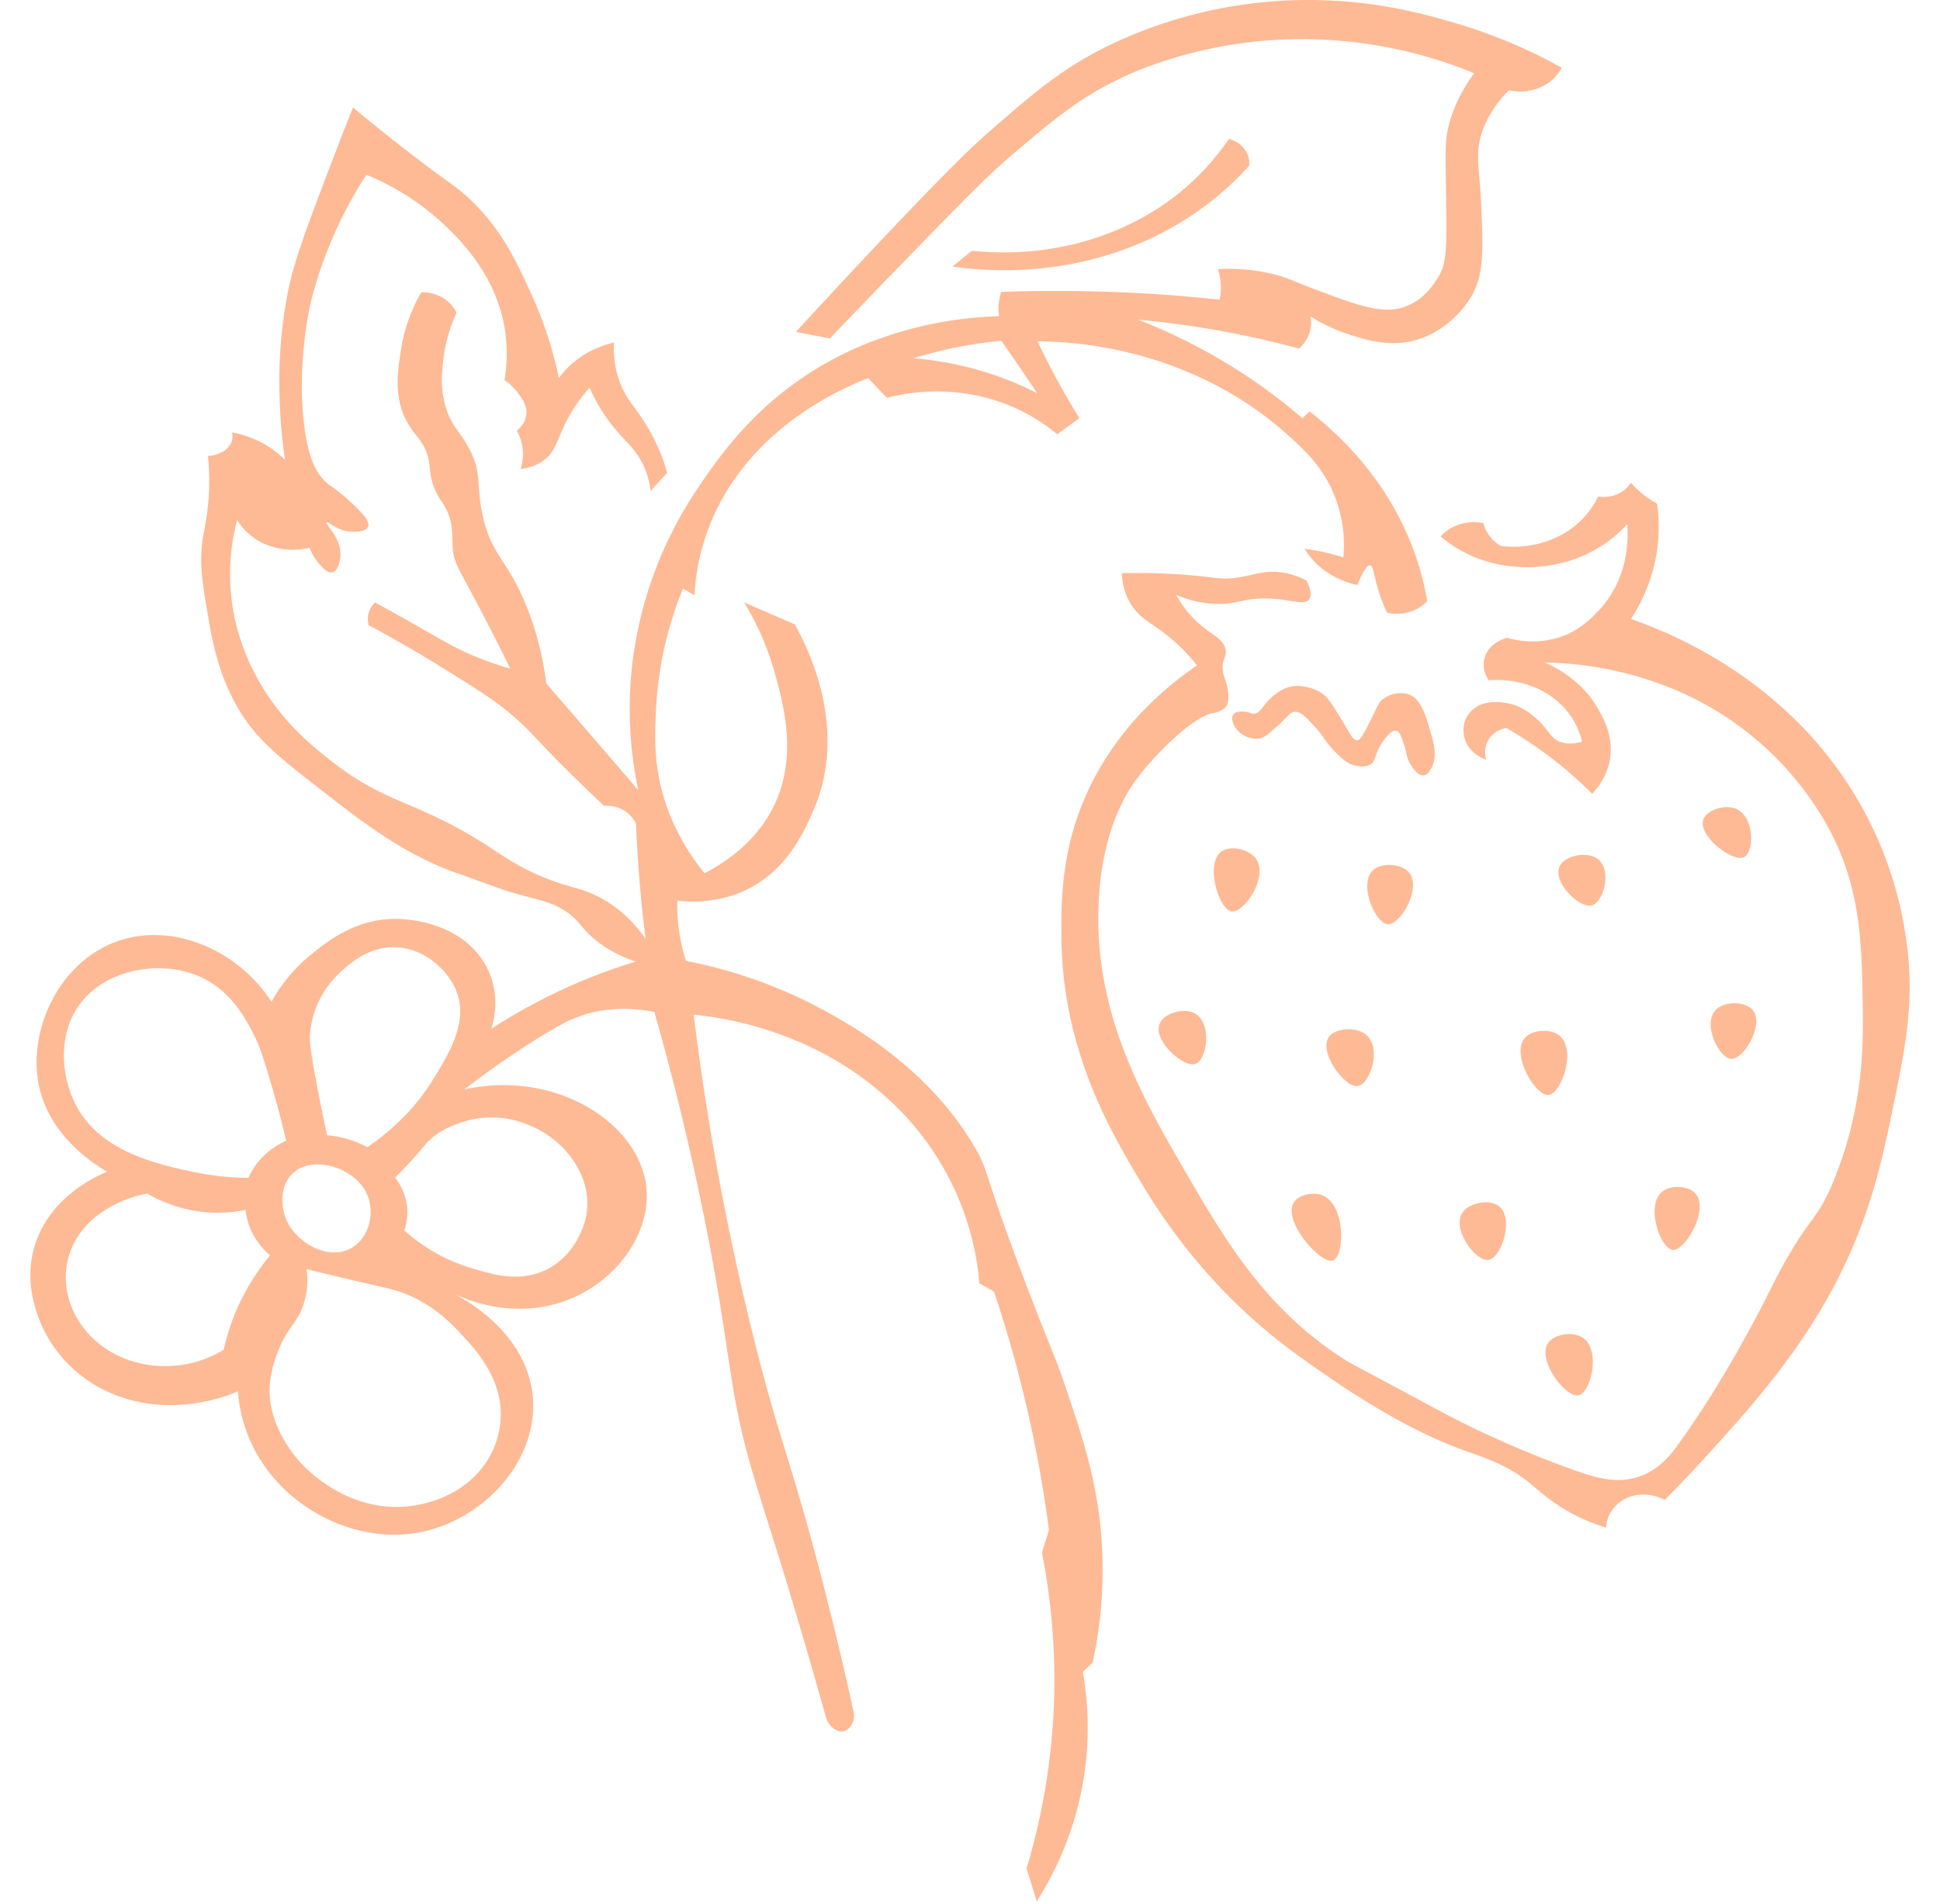 <svg width="54" height="53" viewBox="0 0 54 53" fill="none" xmlns="http://www.w3.org/2000/svg"><path d="M30.774 21.12c.815-1.288 1.85-2.121 2.543-2.595a4.887 4.887 0 0 0-.727-.752c-.491-.412-.79-.504-1.05-.863-.129-.179-.29-.48-.315-.953a17.93 17.93 0 0 1 1.561.03c1.038.067 1.135.168 1.653.093.482-.07.726-.207 1.2-.148.32.04.57.148.73.232.09.182.172.417.056.538-.146.157-.475-.014-1.09-.04-.747-.03-.906.194-1.587.146a3.088 3.088 0 0 1-1.01-.248c.21.385.45.635.623.79.393.352.692.428.751.725.046.233-.118.273-.074.604.029.221.111.277.145.577.03.28-.024.37-.05.403-.11.155-.337.187-.386.198-.554.1-1.612 1.17-2.082 1.794-.273.36-1.01 1.445-1.087 3.555-.116 3.058 1.26 5.42 2.429 7.434 1.112 1.91 2.237 3.848 4.512 5.267.011.008-.005-.001 2.666 1.43.144.078 1.578.848 3.518 1.55.682.247 1.243.419 1.844.245.618-.181.962-.641 1.14-.886 1.361-1.866 2.442-4.049 2.559-4.281 1.113-2.237 1.278-1.795 1.836-3.2.792-1.996.782-3.702.768-4.73-.029-1.908-.054-3.578-1.199-5.405a8.738 8.738 0 0 0-4.15-3.478 9.816 9.816 0 0 0-3.498-.708c.308.137 1.035.51 1.475 1.28.157.273.492.863.3 1.574-.102.378-.317.65-.459.802a11.392 11.392 0 0 0-2.395-1.836.79.79 0 0 0-.387.197c-.285.274-.18.658-.17.69-.08-.028-.39-.15-.543-.452-.15-.297-.115-.692.16-.937.326-.292.806-.213.942-.191.422.068.702.315.846.44.35.309.36.53.654.64.219.081.447.044.61-.001a2.107 2.107 0 0 0-.767-1.195c-.758-.592-1.667-.532-1.83-.518-.023-.03-.242-.343-.083-.71.158-.362.555-.461.594-.47.229.064.69.164 1.23.045.69-.148 1.081-.558 1.296-.78.886-.917.845-2.083.819-2.432-.19.214-.814.857-1.912 1.103-.256.06-1.258.258-2.333-.181a3.494 3.494 0 0 1-.95-.578c.066-.074.237-.245.53-.338.302-.094.56-.053.662-.031a.97.97 0 0 0 .202.397c.1.12.21.194.286.237.223.027.865.082 1.547-.241a2.392 2.392 0 0 0 1.157-1.135.98.98 0 0 0 .44-.03.853.853 0 0 0 .472-.355 2.635 2.635 0 0 0 .728.58c.06.42.094 1.067-.106 1.822a4.808 4.808 0 0 1-.62 1.391c1.066.375 2.813 1.14 4.413 2.654a10.617 10.617 0 0 1 3.248 6.268c.25 1.729-.022 3.024-.41 4.886-.283 1.358-.65 3.11-1.813 5.157-1.013 1.784-2.287 3.185-3.376 4.382-.454.499-.846.904-1.121 1.18-.034-.018-.501-.278-1.011-.072-.367.147-.608.477-.62.843a5.43 5.43 0 0 1-.89-.36c-.611-.317-.95-.645-1.218-.866-.707-.578-1.376-.743-2.071-1.009-1.785-.683-3.576-1.97-4.366-2.535-2.616-1.876-3.969-4.106-4.496-4.997-.802-1.35-2.109-3.615-2.122-6.704-.013-1.18.005-3.007 1.229-4.938z" fill="#FEBA95"/><path d="M34.62 19.81c.156.006.19.065.291.057.14-.013.209-.148.329-.293.152-.182.375-.352.56-.423.317-.12.746-.026 1.015.163.168.118.326.384.643.915.144.246.216.382.318.379.07-.002.129-.069.34-.49.24-.472.256-.571.398-.67a.828.828 0 0 1 .635-.136c.396.094.526.553.707 1.195.09.323.129.618-.018.886-.036.063-.101.182-.21.193-.17.017-.342-.245-.414-.396-.076-.16-.045-.205-.136-.466-.084-.244-.125-.366-.214-.382-.17-.032-.397.341-.438.408-.173.294-.125.444-.29.537-.153.085-.343.043-.424.025-.116-.026-.281-.09-.587-.42-.272-.293-.27-.382-.542-.677-.239-.262-.382-.412-.553-.398-.118.01-.148.094-.415.34-.276.254-.414.383-.573.404-.269.04-.565-.132-.679-.343-.021-.038-.12-.234-.023-.342.07-.072.219-.068.28-.066z" fill="#FEBA95"/><path d="M2.98 32.62c-.34-.198-1.565-.961-1.882-2.332-.398-1.712.724-3.944 2.76-4.227 1.378-.19 2.866.547 3.7 1.83a4.365 4.365 0 0 1 1.09-1.307c.467-.38 1.251-1.017 2.406-1.003.183.003 1.621.04 2.361 1.123.592.867.312 1.78.26 1.938a15.795 15.795 0 0 1 4.023-1.872 3.458 3.458 0 0 1-1.184-.653c-.355-.305-.372-.465-.716-.71-.395-.285-.722-.329-1.392-.516-.556-.156-1.086-.377-1.629-.562-1.466-.5-2.651-1.418-3.628-2.174-1.34-1.038-2.011-1.556-2.525-2.44-.572-.987-.734-1.966-.853-2.684-.148-.888-.227-1.368-.127-2.03.06-.388.188-.888.18-1.659a6.584 6.584 0 0 0-.036-.647c.307-.02.562-.164.651-.377a.47.47 0 0 0 .02-.282c.197.037.472.11.77.259.334.168.563.366.705.508a14.137 14.137 0 0 1-.152-1.784 12.97 12.97 0 0 1 .224-2.854c.182-.926.555-1.898 1.3-3.842a61.62 61.62 0 0 1 .521-1.329c.254.21.63.52 1.097.889 1.556 1.23 1.7 1.227 2.176 1.683.88.845 1.274 1.709 1.703 2.652.417.92.634 1.73.754 2.307.121-.17.352-.439.731-.667.31-.186.603-.277.805-.322a2.61 2.61 0 0 0 .178 1.15c.19.473.43.664.746 1.19.166.277.39.705.554 1.289-.155.169-.31.335-.464.504a2.233 2.233 0 0 0-.192-.7c-.196-.425-.461-.642-.73-.952a4.727 4.727 0 0 1-.773-1.226c-.29.325-.472.615-.583.817-.325.594-.341.98-.745 1.245-.215.14-.444.187-.595.203a1.315 1.315 0 0 0-.104-1.066c.07-.058.235-.21.265-.44.03-.225-.084-.397-.19-.554a1.569 1.569 0 0 0-.418-.414 4.33 4.33 0 0 0 .013-1.395c-.235-1.503-1.221-2.48-1.658-2.9a7.016 7.016 0 0 0-2.199-1.42 11.852 11.852 0 0 0-1.526 3.461s-.438 1.705-.199 3.557c.128.992.387 1.382.687 1.606.092.068.29.198.545.435.285.262.629.578.534.75-.072.13-.355.14-.523.122-.368-.043-.578-.294-.623-.257-.059.046.37.386.383.863.007.224-.077.502-.23.53-.168.033-.375-.248-.452-.352a1.241 1.241 0 0 1-.176-.333c-.137.033-.632.14-1.18-.077a1.705 1.705 0 0 1-.837-.695 5.918 5.918 0 0 0-.127 2.415c.06.385.239 1.278.854 2.273.608.988 1.338 1.58 1.825 1.968 1.634 1.303 2.432 1.118 4.51 2.474.398.26.878.6 1.659.891.583.219.838.226 1.276.437.624.303 1.06.753 1.374 1.206a33.072 33.072 0 0 1-.175-1.67 37.793 37.793 0 0 1-.092-1.531.845.845 0 0 0-.44-.43.965.965 0 0 0-.45-.074c-.2-.188-.5-.473-.857-.824-1.026-1.009-1.092-1.155-1.557-1.574-.553-.5-1.101-.838-2.193-1.514a34.629 34.629 0 0 0-1.943-1.117.612.612 0 0 1 .02-.411.642.642 0 0 1 .154-.224c.202.11.53.289.934.518.87.49 1.105.645 1.55.851.278.129.711.312 1.28.475a62.258 62.258 0 0 0-.751-1.487c-.706-1.354-.81-1.441-.846-1.83-.037-.388.03-.707-.198-1.146-.112-.216-.207-.286-.315-.556-.144-.357-.105-.546-.17-.835-.107-.46-.342-.584-.568-.972-.413-.714-.288-1.467-.183-2.116.06-.368.201-.919.553-1.537a1.14 1.14 0 0 1 .54.12.973.973 0 0 1 .443.447 4.272 4.272 0 0 0-.373 1.347c-.036.329-.084.773.075 1.291.157.519.379.655.63 1.112.404.735.193 1.043.408 1.956.253 1.074.66 1.142 1.186 2.419.207.5.454 1.238.57 2.197a928.575 928.575 0 0 1 2.564 2.973 10.794 10.794 0 0 1-.15-3.663 11.103 11.103 0 0 1 1.788-4.72c.664-.986 1.913-2.838 4.492-3.958a10.686 10.686 0 0 1 3.909-.854 1.46 1.46 0 0 1 .063-.678 43.516 43.516 0 0 1 3.356.012c.96.04 1.87.113 2.72.205a1.563 1.563 0 0 0-.047-.85 5.24 5.24 0 0 1 1.455.118c.453.1.609.202 1.168.414 1.275.48 1.934.728 2.56.522.528-.177.8-.599.922-.784.257-.397.269-.73.25-2.15-.02-1.444-.038-1.685.07-2.11.165-.657.48-1.155.711-1.463a12.597 12.597 0 0 0-5.642-.922c-2.297.16-3.907.916-4.247 1.083-1.127.545-1.837 1.146-2.93 2.071-.562.476-.97.867-2.714 2.66-.926.951-1.734 1.791-2.404 2.49-.315-.062-.63-.12-.944-.182a237.71 237.71 0 0 1 2.285-2.457c2.176-2.304 2.77-2.832 3.044-3.072 1.284-1.119 2.088-1.822 3.43-2.469A12.773 12.773 0 0 1 35.311.048c2.385-.206 4.196.302 5.13.574 1.316.383 2.337.876 3.03 1.263-.041.08-.21.391-.623.56-.39.16-.744.09-.844.068a3.06 3.06 0 0 0-.712 1.055c-.267.687-.103 1.105-.061 2.164.054 1.32.083 1.978-.343 2.626-.097.148-.663.976-1.695 1.158-.681.12-1.296-.09-1.726-.234a4.595 4.595 0 0 1-.989-.473.923.923 0 0 1-.046.507 1.045 1.045 0 0 1-.273.388 26.544 26.544 0 0 0-4.48-.805 16.06 16.06 0 0 1 2.576 1.283 15.26 15.26 0 0 1 1.997 1.463l.199-.193c.737.575 1.868 1.618 2.62 3.209a7.91 7.91 0 0 1 .656 2.076 1.133 1.133 0 0 1-.515.304c-.273.077-.503.04-.603.017a4.607 4.607 0 0 1-.241-.621c-.133-.431-.137-.683-.233-.696-.06-.008-.163.077-.353.546a2.421 2.421 0 0 1-.895-.392 2.11 2.11 0 0 1-.573-.617c.14.02.291.044.449.074.23.049.443.104.63.163a3.71 3.71 0 0 0-.277-1.789c-.324-.759-.822-1.215-1.32-1.66-1.297-1.158-2.694-1.721-3.387-1.96a11.253 11.253 0 0 0-3.53-.606 21.405 21.405 0 0 0 1.166 2.142l-.617.448a5.102 5.102 0 0 0-2.143-1.057 5.483 5.483 0 0 0-2.598.042c-.173-.183-.35-.366-.523-.548-.721.282-2.988 1.265-4.158 3.543a6.192 6.192 0 0 0-.676 2.501 27.113 27.113 0 0 0-.32-.183 10.17 10.17 0 0 0-.745 3.273c-.046.854-.089 1.806.353 2.95.294.763.695 1.333.994 1.7 1.018-.532 1.512-1.172 1.74-1.536.929-1.474.477-3.094.202-4.079a7.7 7.7 0 0 0-.84-1.923l1.407.607c.323.575 1.532 2.875.513 5.198-.267.608-.813 1.86-2.2 2.335a3.668 3.668 0 0 1-1.58.16c-.006.254.005.552.054.885.044.3.113.567.186.794a13.33 13.33 0 0 1 3.885 1.398c.843.465 2.886 1.623 4.15 3.782.425.729.184.581 1.56 4.16.634 1.646.67 1.64.939 2.43.473 1.395.892 2.623 1.022 4.187a12.1 12.1 0 0 1-.236 3.58l-.273.256a8.937 8.937 0 0 1-.308 4.332 9.258 9.258 0 0 1-.974 2.055l-.286-.914a18.28 18.28 0 0 0 .768-4.726 18.38 18.38 0 0 0-.338-4.067l.194-.636a35.299 35.299 0 0 0-1.53-6.635l-.409-.229c-.044-.612-.318-3.316-2.858-5.41-2.006-1.657-4.28-1.985-5.092-2.069a74.874 74.874 0 0 0 1.766 9.375c.63 2.46.89 2.92 1.632 5.692.49 1.83.83 3.323 1.035 4.26.11.33-.09.602-.277.629-.169.026-.414-.142-.483-.424-.143-.511-.36-1.286-.638-2.227-.689-2.349-1.07-3.464-1.346-4.39-.692-2.316-.61-3.08-1.198-6.25a74.124 74.124 0 0 0-1.586-6.739c-.446-.088-1.157-.163-1.927.07a3.584 3.584 0 0 0-.76.335c-.516.293-1.404.834-2.602 1.753 2.548-.56 4.834.927 5.06 2.667.176 1.363-.91 2.861-2.53 3.307-1.32.362-2.47-.12-2.83-.293.392.199 1.996 1.11 2.197 2.788.22 1.848-1.388 3.581-3.252 3.88-2.229.354-4.762-1.35-4.945-3.946-.169.078-1.89.823-3.645.003a3.696 3.696 0 0 1-2.016-2.391c-.08-.306-.263-1.06.098-1.928.49-1.173 1.65-1.686 1.92-1.796zm24.226-22.325a8.93 8.93 0 0 1 1.663.65c-.195-.29-.393-.582-.593-.875l-.404-.584a12.92 12.92 0 0 0-1.08.152c-.51.094-.964.212-1.365.336.49.04 1.099.128 1.78.32zM7.563 30.233c-.208-.703-.313-1.054-.458-1.345-.269-.536-.714-1.423-1.748-1.779-.863-.298-1.961-.162-2.702.408-1.145.88-1.03 2.48-.44 3.426.725 1.166 2.26 1.491 3.191 1.687a7.575 7.575 0 0 0 1.51.161c.064-.148.187-.388.433-.623.226-.216.46-.343.618-.41a29.41 29.41 0 0 0-.404-1.525zm.72 2.328c-.495.307-.515 1.015-.272 1.484.275.525 1.005.984 1.62.767.64-.224.865-1.08.533-1.666-.345-.613-1.313-.936-1.882-.585zm4.384-5.054c-.248-.534-.865-1.105-1.648-1.136-.78-.03-1.33.492-1.595.742a2.622 2.622 0 0 0-.79 1.623c-.02.168-.026.364.19 1.489.108.574.21 1.047.282 1.379a2.899 2.899 0 0 1 1.12.334c1-.684 1.542-1.42 1.82-1.873.47-.762 1.031-1.67.621-2.558zm.445 7.793c.606.182 1.243.373 1.921.121 1.015-.377 1.254-1.428 1.276-1.533.2-.955-.402-1.675-.583-1.873-.539-.59-1.453-1.01-2.385-.884-.5.069-1.137.313-1.476.702-.065.074-.218.268-.484.555a9.905 9.905 0 0 1-.384.394c.096.123.261.37.32.717a1.52 1.52 0 0 1-.064.752 4.81 4.81 0 0 0 1.86 1.049zm-4.727 5.44c.195.208 1.327 1.36 2.963 1.196.263-.025 1.217-.155 1.917-.892a2.44 2.44 0 0 0 .663-1.447c.118-1.163-.688-2.026-1.09-2.455-.265-.285-.842-.904-1.784-1.205-.233-.074-.346-.085-1.572-.376-.404-.096-.734-.177-.95-.23a2.13 2.13 0 0 1-.124 1.093c-.145.359-.32.492-.53.883 0 0-.293.551-.361 1.161-.13 1.183.746 2.142.868 2.272zm-5.408-3.173c.95.616 2.26.622 3.251.007a6.01 6.01 0 0 1 .546-1.504 6.41 6.41 0 0 1 .742-1.12 2.091 2.091 0 0 1-.484-.61 1.864 1.864 0 0 1-.198-.656 3.877 3.877 0 0 1-2.736-.457c-.12.021-1.524.283-2.069 1.445-.477 1.019-.062 2.241.948 2.895z" fill="#FEBA95"/><path d="M31.517 6.205a6.978 6.978 0 0 0 2.692-2.339c.058.016.32.095.47.34a.66.66 0 0 1 .091.41 8.606 8.606 0 0 1-2.974 2.127c-2.302 1.001-4.45.797-5.285.677l.543-.439c.659.069 2.522.193 4.463-.776zm15.9 16.599c.1-.248.556-.404.867-.302.569.193.552 1.233.254 1.365-.319.141-1.3-.614-1.12-1.063zm-3.112 2.403c-.355.087-1.124-.688-.88-1.113.155-.269.706-.39 1.006-.208.468.28.217 1.235-.126 1.32zm-5.672.523c-.364-.017-.848-1.172-.385-1.53.238-.184.724-.153.942.058.423.415-.199 1.489-.557 1.472zm-4.617-2.036c.243-.155.7-.06.906.165.44.481-.276 1.548-.628 1.514-.377-.035-.766-1.367-.278-1.68zm-1.724 4.777c.137-.266.636-.412.937-.274.523.242.38 1.317.042 1.422-.344.109-1.22-.684-.979-1.148zm5.685.299c.522.345.167 1.406-.177 1.464-.37.062-1.127-.97-.797-1.384.181-.224.694-.263.974-.08zm4.488.105c.205-.204.663-.236.91-.069.534.36.095 1.645-.274 1.677-.37.032-1.075-1.172-.636-1.608zm5.727.603c-.351-.016-.842-1.017-.402-1.394.245-.207.757-.207.97.005.384.375-.205 1.403-.568 1.389zm-6.491 4.086c.468.314.093 1.468-.277 1.514-.354.041-1.06-.902-.688-1.357.204-.245.71-.33.965-.157zm-4.914-.294c.68.237.648 1.717.31 1.822-.349.11-1.424-1.13-1.076-1.628.139-.204.51-.284.766-.195zm7.147 5.575c-.364.068-1.189-1.022-.825-1.48.179-.226.644-.295.914-.145.56.313.267 1.559-.09 1.625zm2.368-5.695c.237-.16.67-.137.87.054.431.417-.25 1.622-.61 1.592-.353-.031-.788-1.29-.26-1.646z" fill="#FEBA95"/></svg>